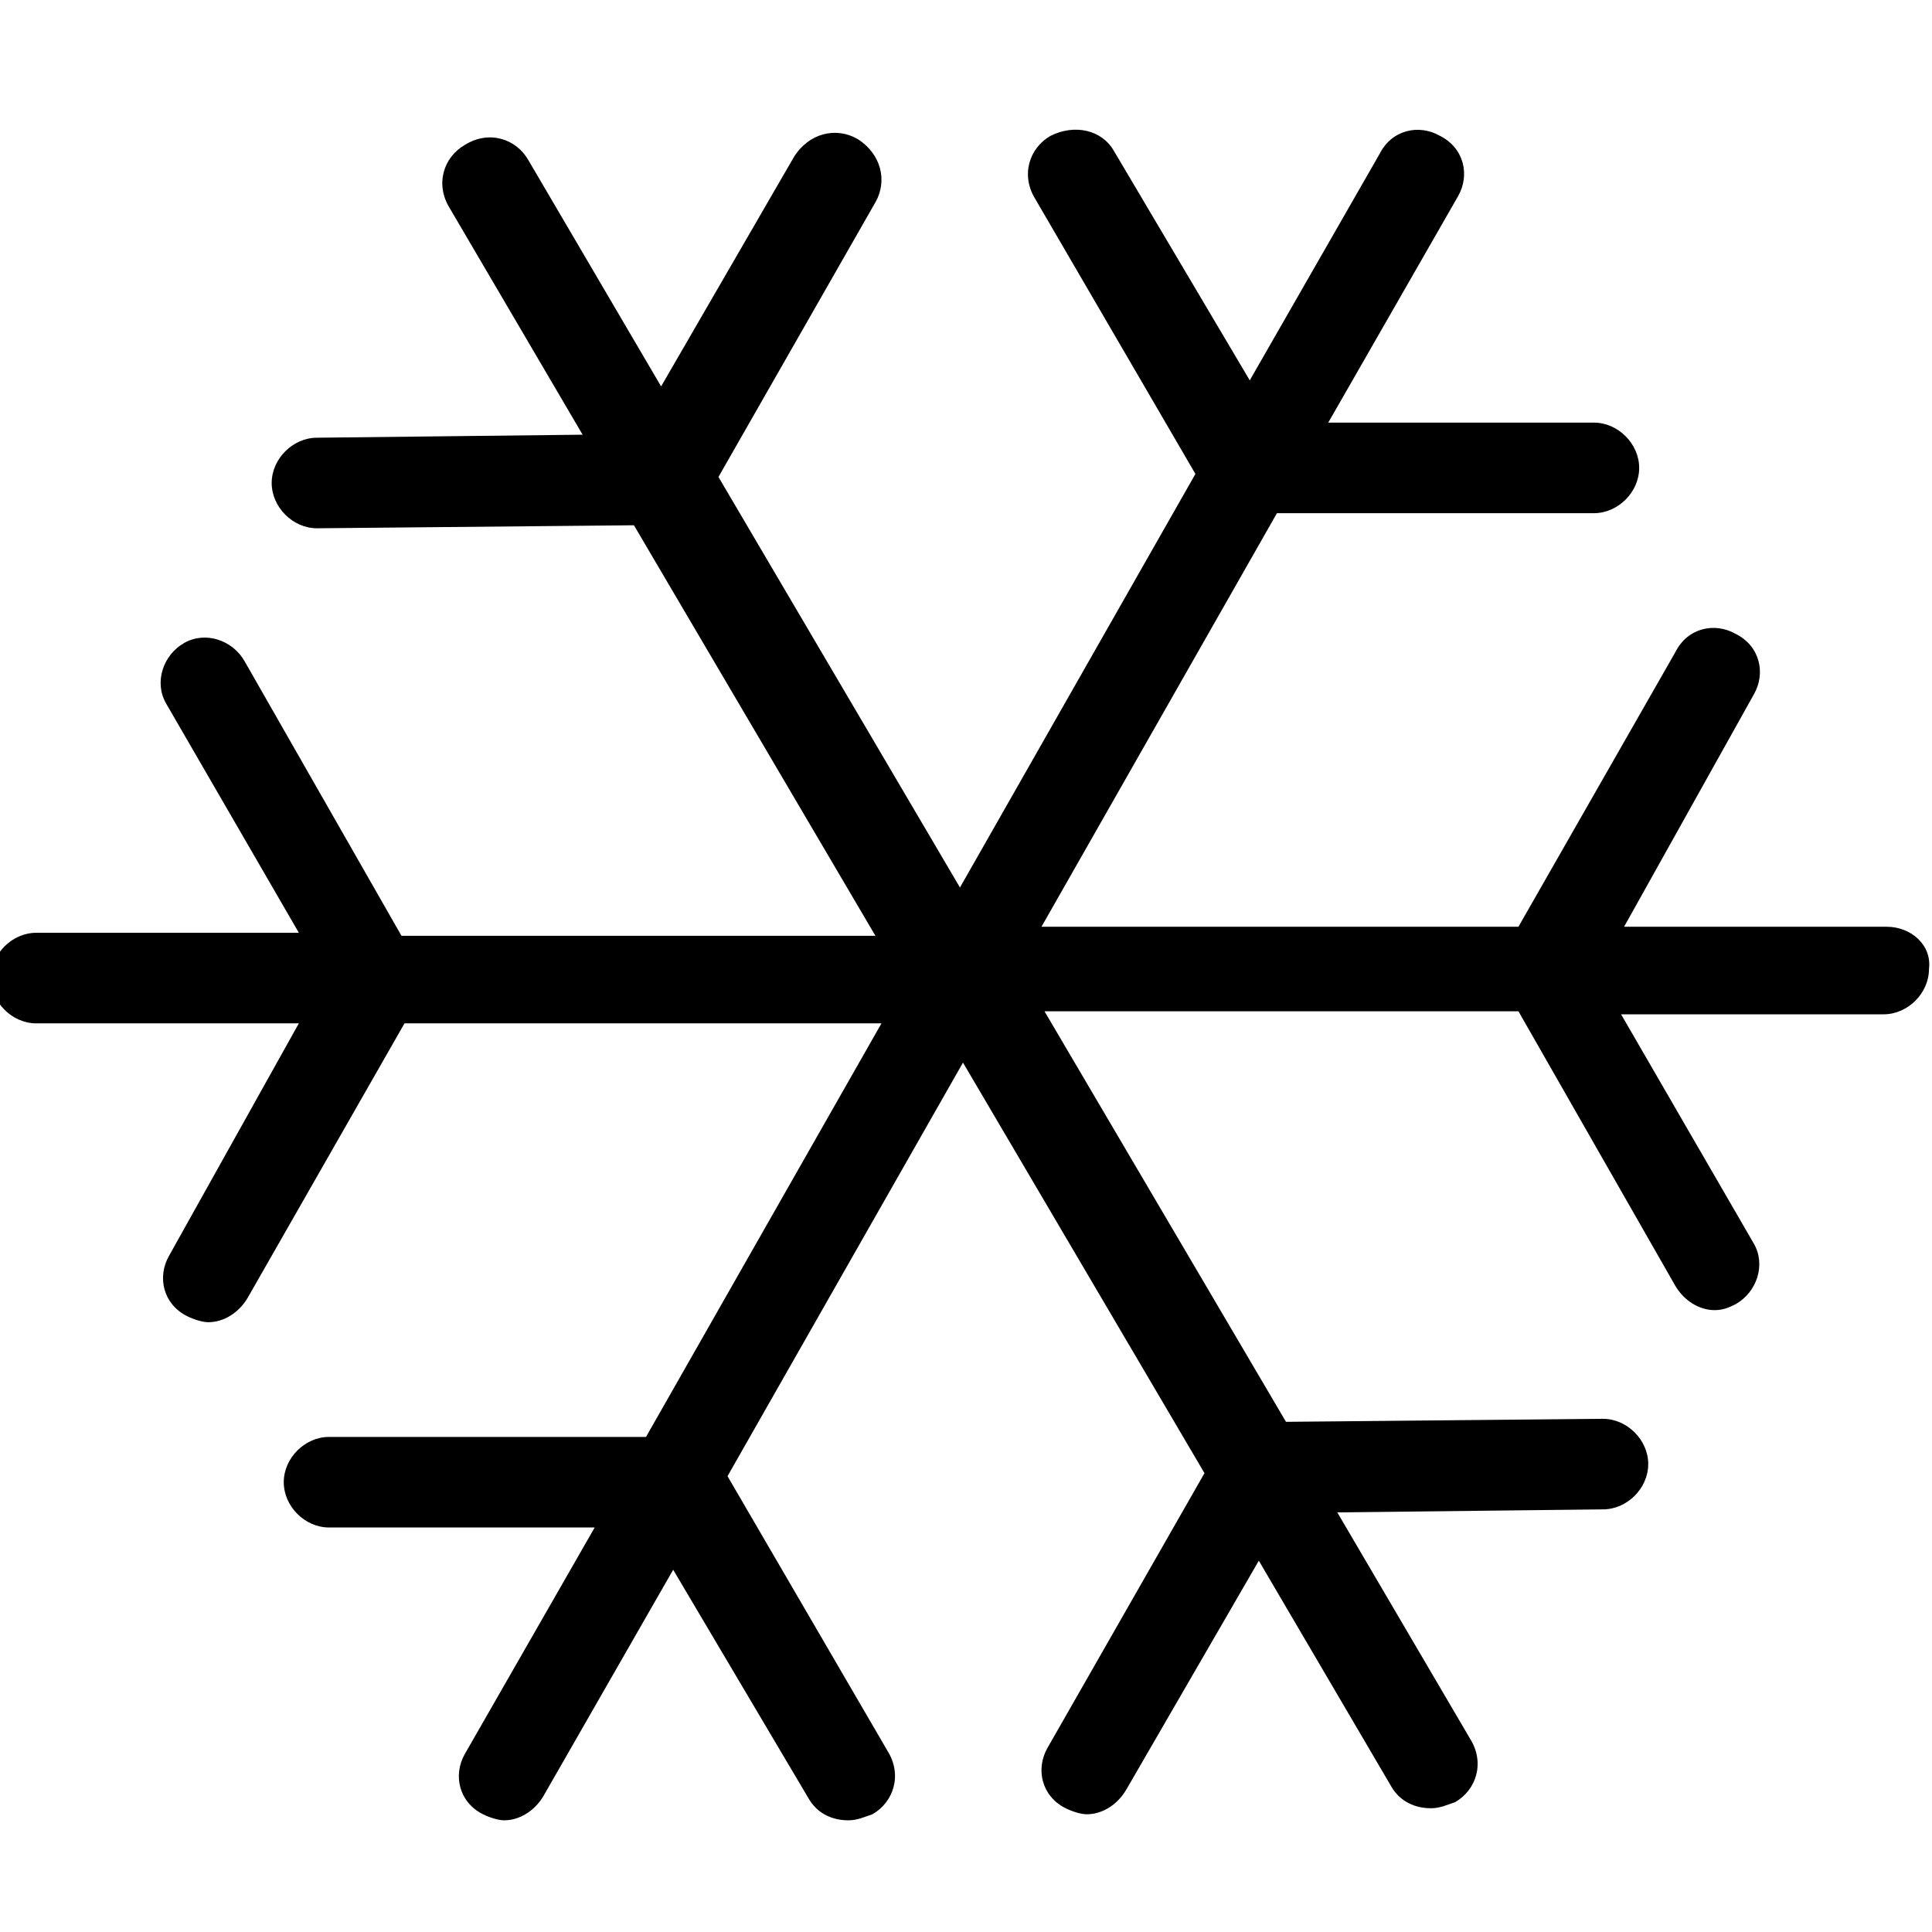 <?xml version="1.0" encoding="utf-8"?>
<!-- Generator: Adobe Illustrator 19.0.1, SVG Export Plug-In . SVG Version: 6.00 Build 0)  -->
<svg version="1.1" id="Layer_1" xmlns="http://www.w3.org/2000/svg" xmlns:xlink="http://www.w3.org/1999/xlink" x="0px" y="0px"
	 viewBox="-273 365 64 64" style="enable-background:new -273 365 64 64;" xml:space="preserve">
<path d="M-210.5,395.7C-210.5,395.7-210.5,395.7-210.5,395.7l-8.7,0l4.3-7.7c0.4-0.7,0.2-1.6-0.6-2c-0.7-0.4-1.6-0.2-2,0.6l-5.2,9.1
	l-15.8,0l7.8-13.7l10.5,0c0,0,0,0,0,0c0.8,0,1.5-0.7,1.5-1.5c0-0.8-0.7-1.5-1.5-1.5l-8.8,0l4.3-7.5c0.4-0.7,0.2-1.6-0.6-2
	c-0.7-0.4-1.6-0.2-2,0.6l-4.3,7.5l-4.5-7.6c-0.4-0.7-1.3-0.9-2.1-0.5c-0.7,0.4-1,1.3-0.5,2.1l5.3,9.1l-7.8,13.7l-8-13.6l5.2-9.1
	c0.4-0.7,0.2-1.6-0.6-2.1c-0.7-0.4-1.6-0.2-2.1,0.6l-4.4,7.6l-4.4-7.5c-0.4-0.7-1.3-1-2.1-0.5c-0.7,0.4-1,1.3-0.5,2.1l4.4,7.5
	l-8.8,0.1c-0.8,0-1.5,0.7-1.5,1.5c0,0.8,0.7,1.5,1.5,1.5c0,0,0,0,0,0l10.5-0.1l8,13.6l-15.7,0l-5.2-9.1c-0.4-0.7-1.3-1-2-0.6
	c-0.7,0.4-1,1.3-0.6,2l4.4,7.6l-8.7,0c-0.8,0-1.5,0.7-1.5,1.5c0,0.8,0.7,1.5,1.5,1.5c0,0,0,0,0,0l8.7,0l-4.3,7.7
	c-0.4,0.7-0.2,1.6,0.6,2c0.2,0.1,0.5,0.2,0.7,0.2c0.5,0,1-0.3,1.3-0.8l5.2-9.1l15.8,0l-7.8,13.7l-10.5,0c0,0,0,0,0,0
	c-0.8,0-1.5,0.7-1.5,1.5c0,0.8,0.7,1.5,1.5,1.5l8.8,0l-4.3,7.5c-0.4,0.7-0.2,1.6,0.6,2c0.2,0.1,0.5,0.2,0.7,0.2c0.5,0,1-0.3,1.3-0.8
	l4.3-7.5l4.5,7.6c0.3,0.5,0.8,0.7,1.3,0.7c0.3,0,0.5-0.1,0.8-0.2c0.7-0.4,1-1.3,0.5-2.1l-5.3-9.1l7.8-13.7l8,13.6l-5.2,9.1
	c-0.4,0.7-0.2,1.6,0.6,2c0.2,0.1,0.5,0.2,0.7,0.2c0.5,0,1-0.3,1.3-0.8l4.4-7.6l4.4,7.5c0.3,0.5,0.8,0.7,1.3,0.7
	c0.3,0,0.5-0.1,0.8-0.2c0.7-0.4,1-1.3,0.5-2.1l-4.4-7.5l8.8-0.1c0.8,0,1.5-0.7,1.5-1.5c0-0.8-0.7-1.5-1.5-1.5c0,0,0,0,0,0l-10.5,0.1
	l-8-13.6l15.7,0l5.2,9.1c0.3,0.5,0.8,0.8,1.3,0.8c0.3,0,0.5-0.1,0.7-0.2c0.7-0.4,1-1.3,0.6-2l-4.4-7.6l8.7,0c0.8,0,1.5-0.7,1.5-1.5
	C-209,396.3-209.7,395.7-210.5,395.7z"/>
</svg>
